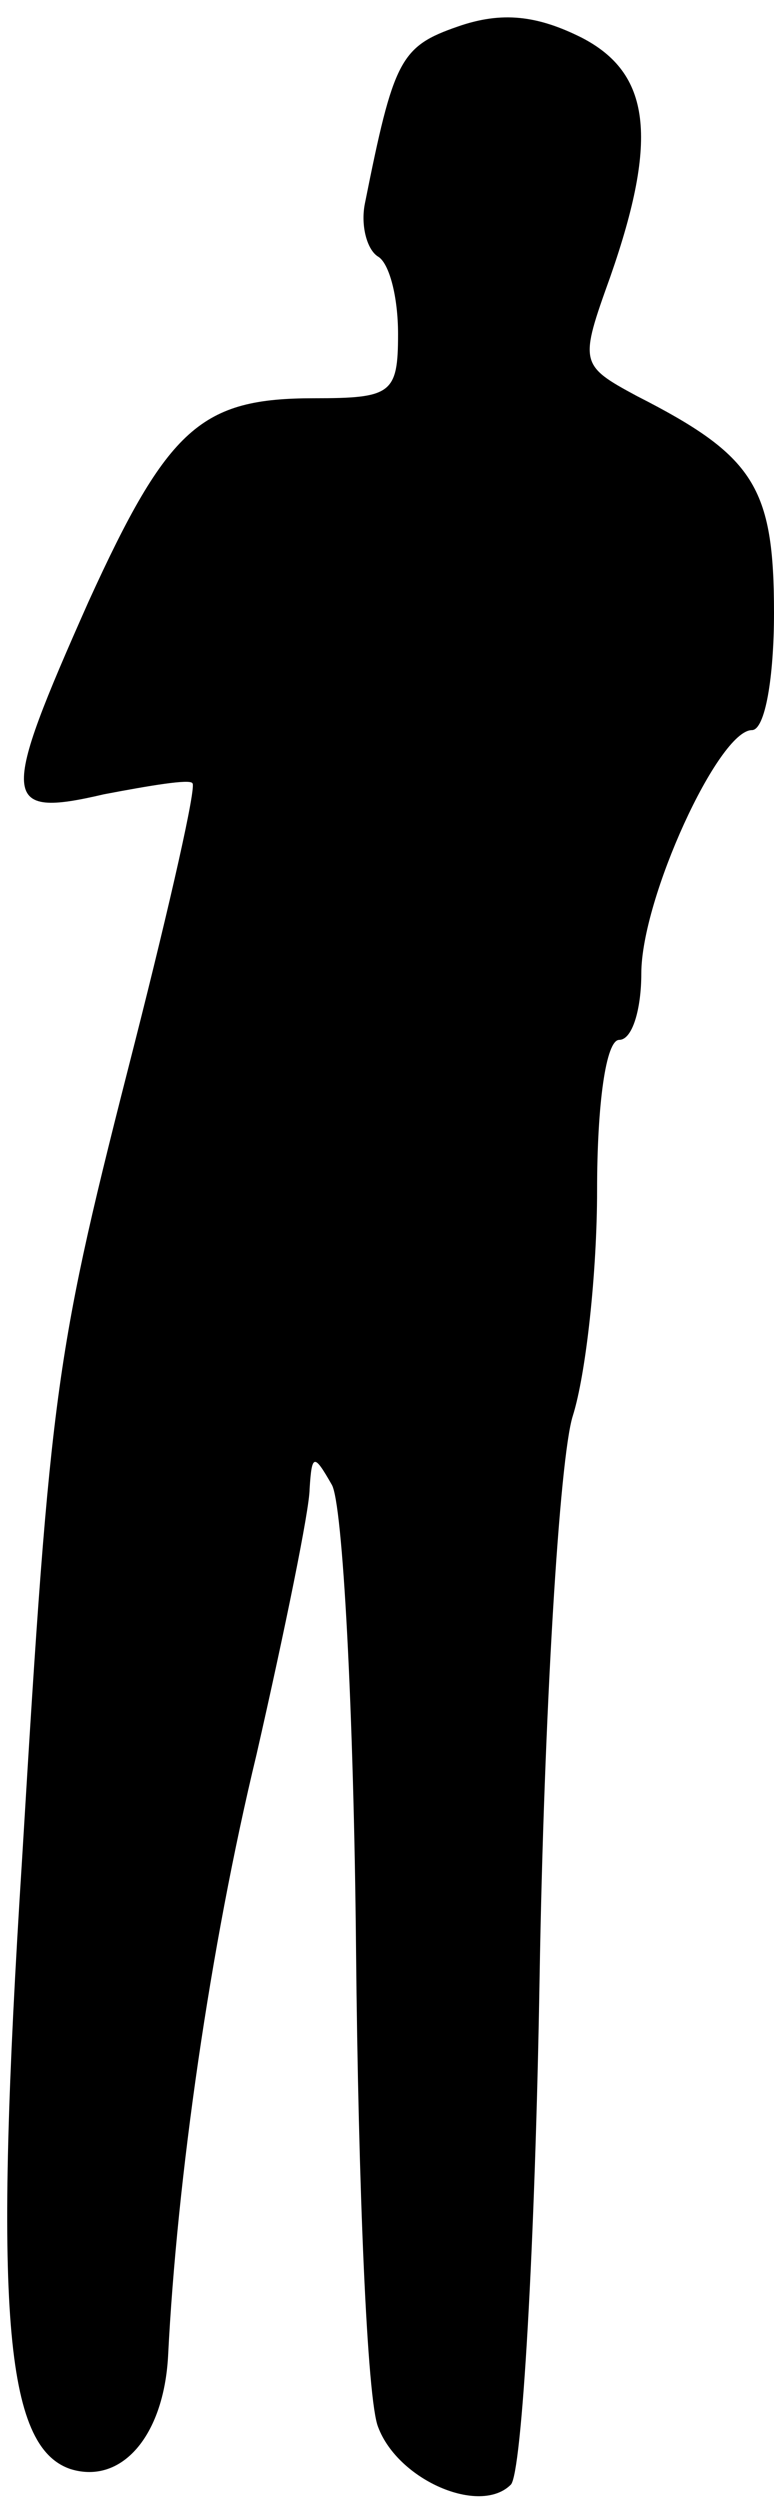 <?xml version="1.0" standalone="no"?>
<!DOCTYPE svg PUBLIC "-//W3C//DTD SVG 20010904//EN"
 "http://www.w3.org/TR/2001/REC-SVG-20010904/DTD/svg10.dtd">
<svg version="1.0" xmlns="http://www.w3.org/2000/svg"
 width="35pt" height="113pt" viewBox="0 0 35 113"
 preserveAspectRatio="xMidYMid meet">
<g transform="translate(0,113) scale(0.1,-0.1)"
fill="#000000" stroke="none">
<path fill="#000000" stroke="none" d="M207 1118 c-26 -9 -29 -15 -42 -80 -2
-10 1 -21 6 -24 5 -3 9 -18 9 -35 0 -27 -3 -29 -38 -29 -51 0 -66 -13 -102
-92 -40 -90 -40 -98 7 -87 21 4 39 7 40 5 2 -1 -10 -54 -26 -117 -36 -141 -38
-153 -51 -369 -13 -204 -8 -266 22 -276 23 -7 42 15 44 51 4 80 19 185 40 272
13 57 24 111 24 120 1 16 2 16 10 2 5 -8 10 -103 11 -210 1 -107 5 -204 10
-216 9 -24 46 -40 60 -26 5 5 11 108 13 229 2 120 9 235 15 254 6 19 11 65 11
102 0 39 4 68 10 68 6 0 10 14 10 30 0 34 35 110 50 110 6 0 10 24 10 53 0 57
-9 71 -62 98 -26 14 -26 15 -12 54 22 63 18 92 -13 108 -20 10 -36 12 -56 5z"/>
</g>
</svg>
